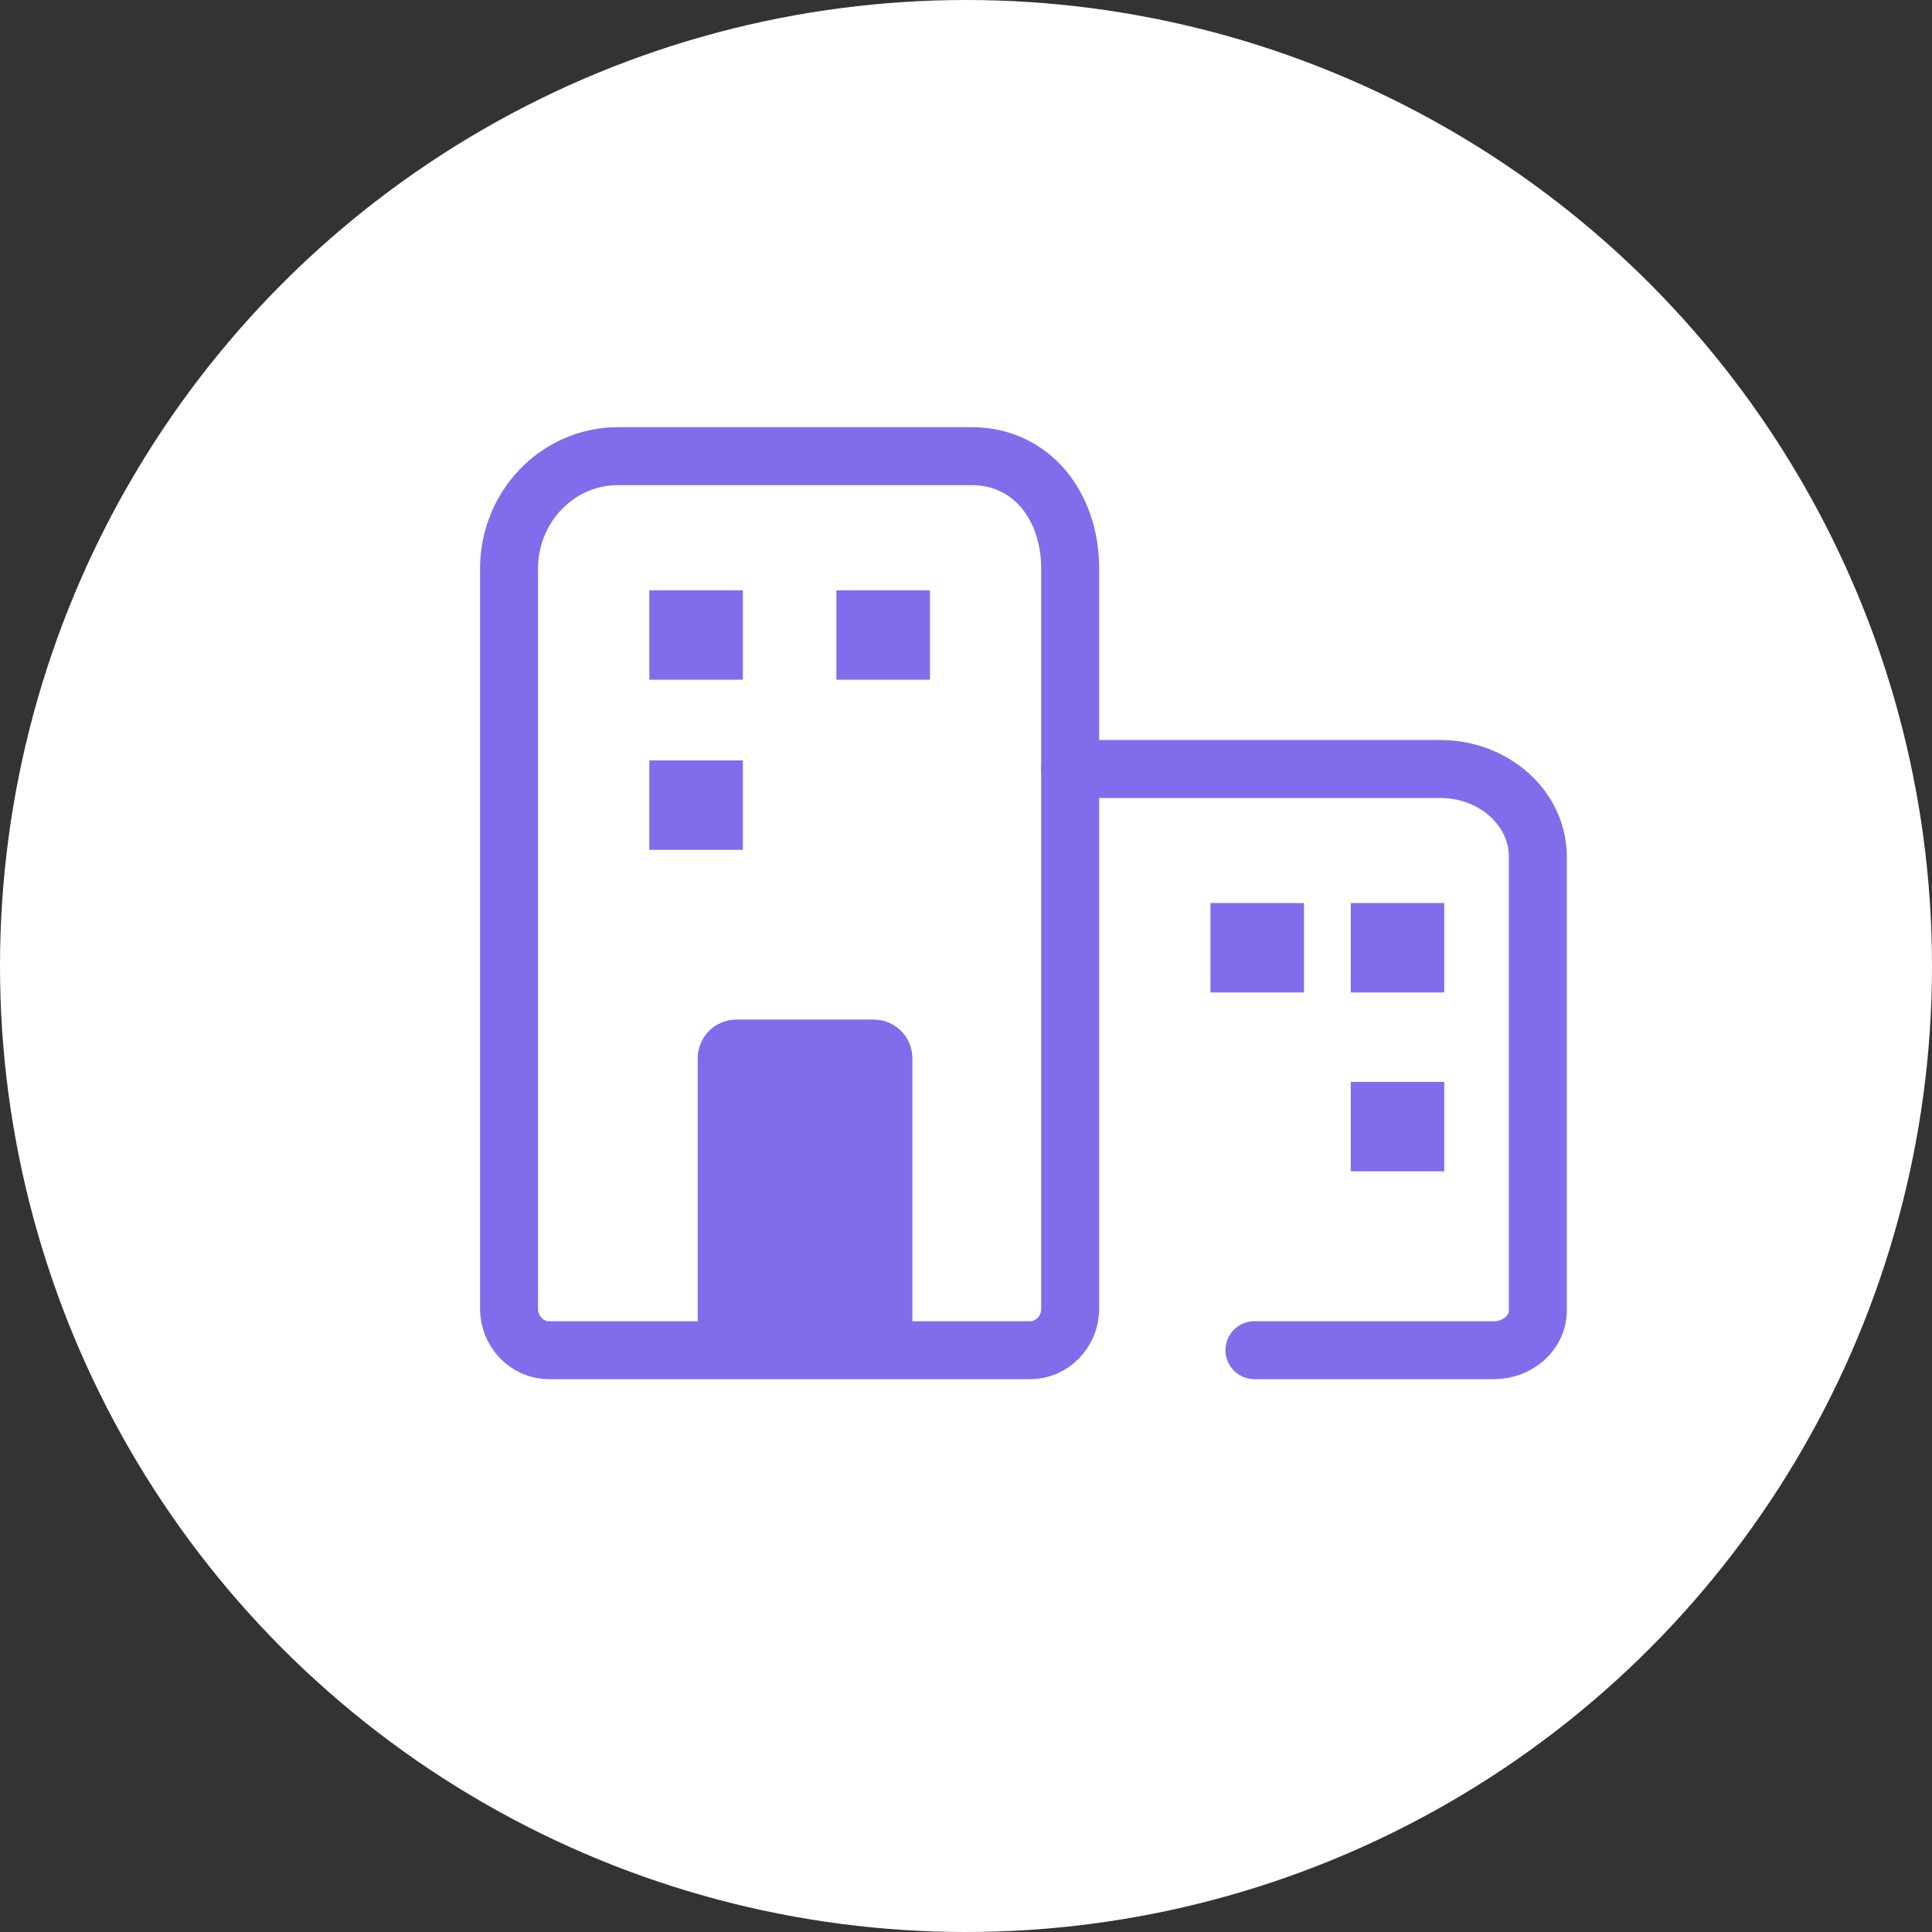 <svg width="50" height="50" viewBox="0 0 50 50" fill="none" xmlns="http://www.w3.org/2000/svg">
<rect x="0" y="0" width="50" height="50" fill="#333333" stroke="none"/>
<circle cx="25" cy="25" r="25" fill="white"/>
<path d="M27.697 19.902H37.274C38.672 19.902 39.799 20.924 39.799 22.171V33.922C39.799 34.482 39.286 34.943 38.662 34.943H32.465" stroke="#816CEC" stroke-width="1.5" stroke-miterlimit="10" stroke-linecap="round"/>
<path d="M26.657 34.944C27.227 34.944 27.696 34.461 27.696 33.873V14.715C27.696 13.103 26.703 11.805 25.141 11.805H15.995C14.433 11.805 13.174 13.113 13.174 14.715V33.873C13.174 34.461 13.643 34.944 14.212 34.944H26.657Z" stroke="#816CEC" stroke-width="1.5" stroke-miterlimit="10" stroke-linecap="round"/>
<path d="M19.225 15.277H16.805V17.591H19.225V15.277Z" fill="#816CEC"/>
<path d="M19.225 19.68H16.805V21.994H19.225V19.68Z" fill="#816CEC"/>
<path d="M24.067 15.277H21.646V17.591H24.067V15.277Z" fill="#816CEC"/>
<path d="M33.746 23.371H31.326V25.685H33.746V23.371Z" fill="#816CEC"/>
<path d="M37.377 23.371H34.957V25.685H37.377V23.371Z" fill="#816CEC"/>
<path d="M37.377 28H34.957V30.314H37.377V28Z" fill="#816CEC"/>
<path d="M18.057 27.387C18.057 26.834 18.504 26.387 19.057 26.387H22.612C23.165 26.387 23.612 26.834 23.612 27.387V34.72H18.057V27.387Z" fill="#816CEC"/>
</svg>
